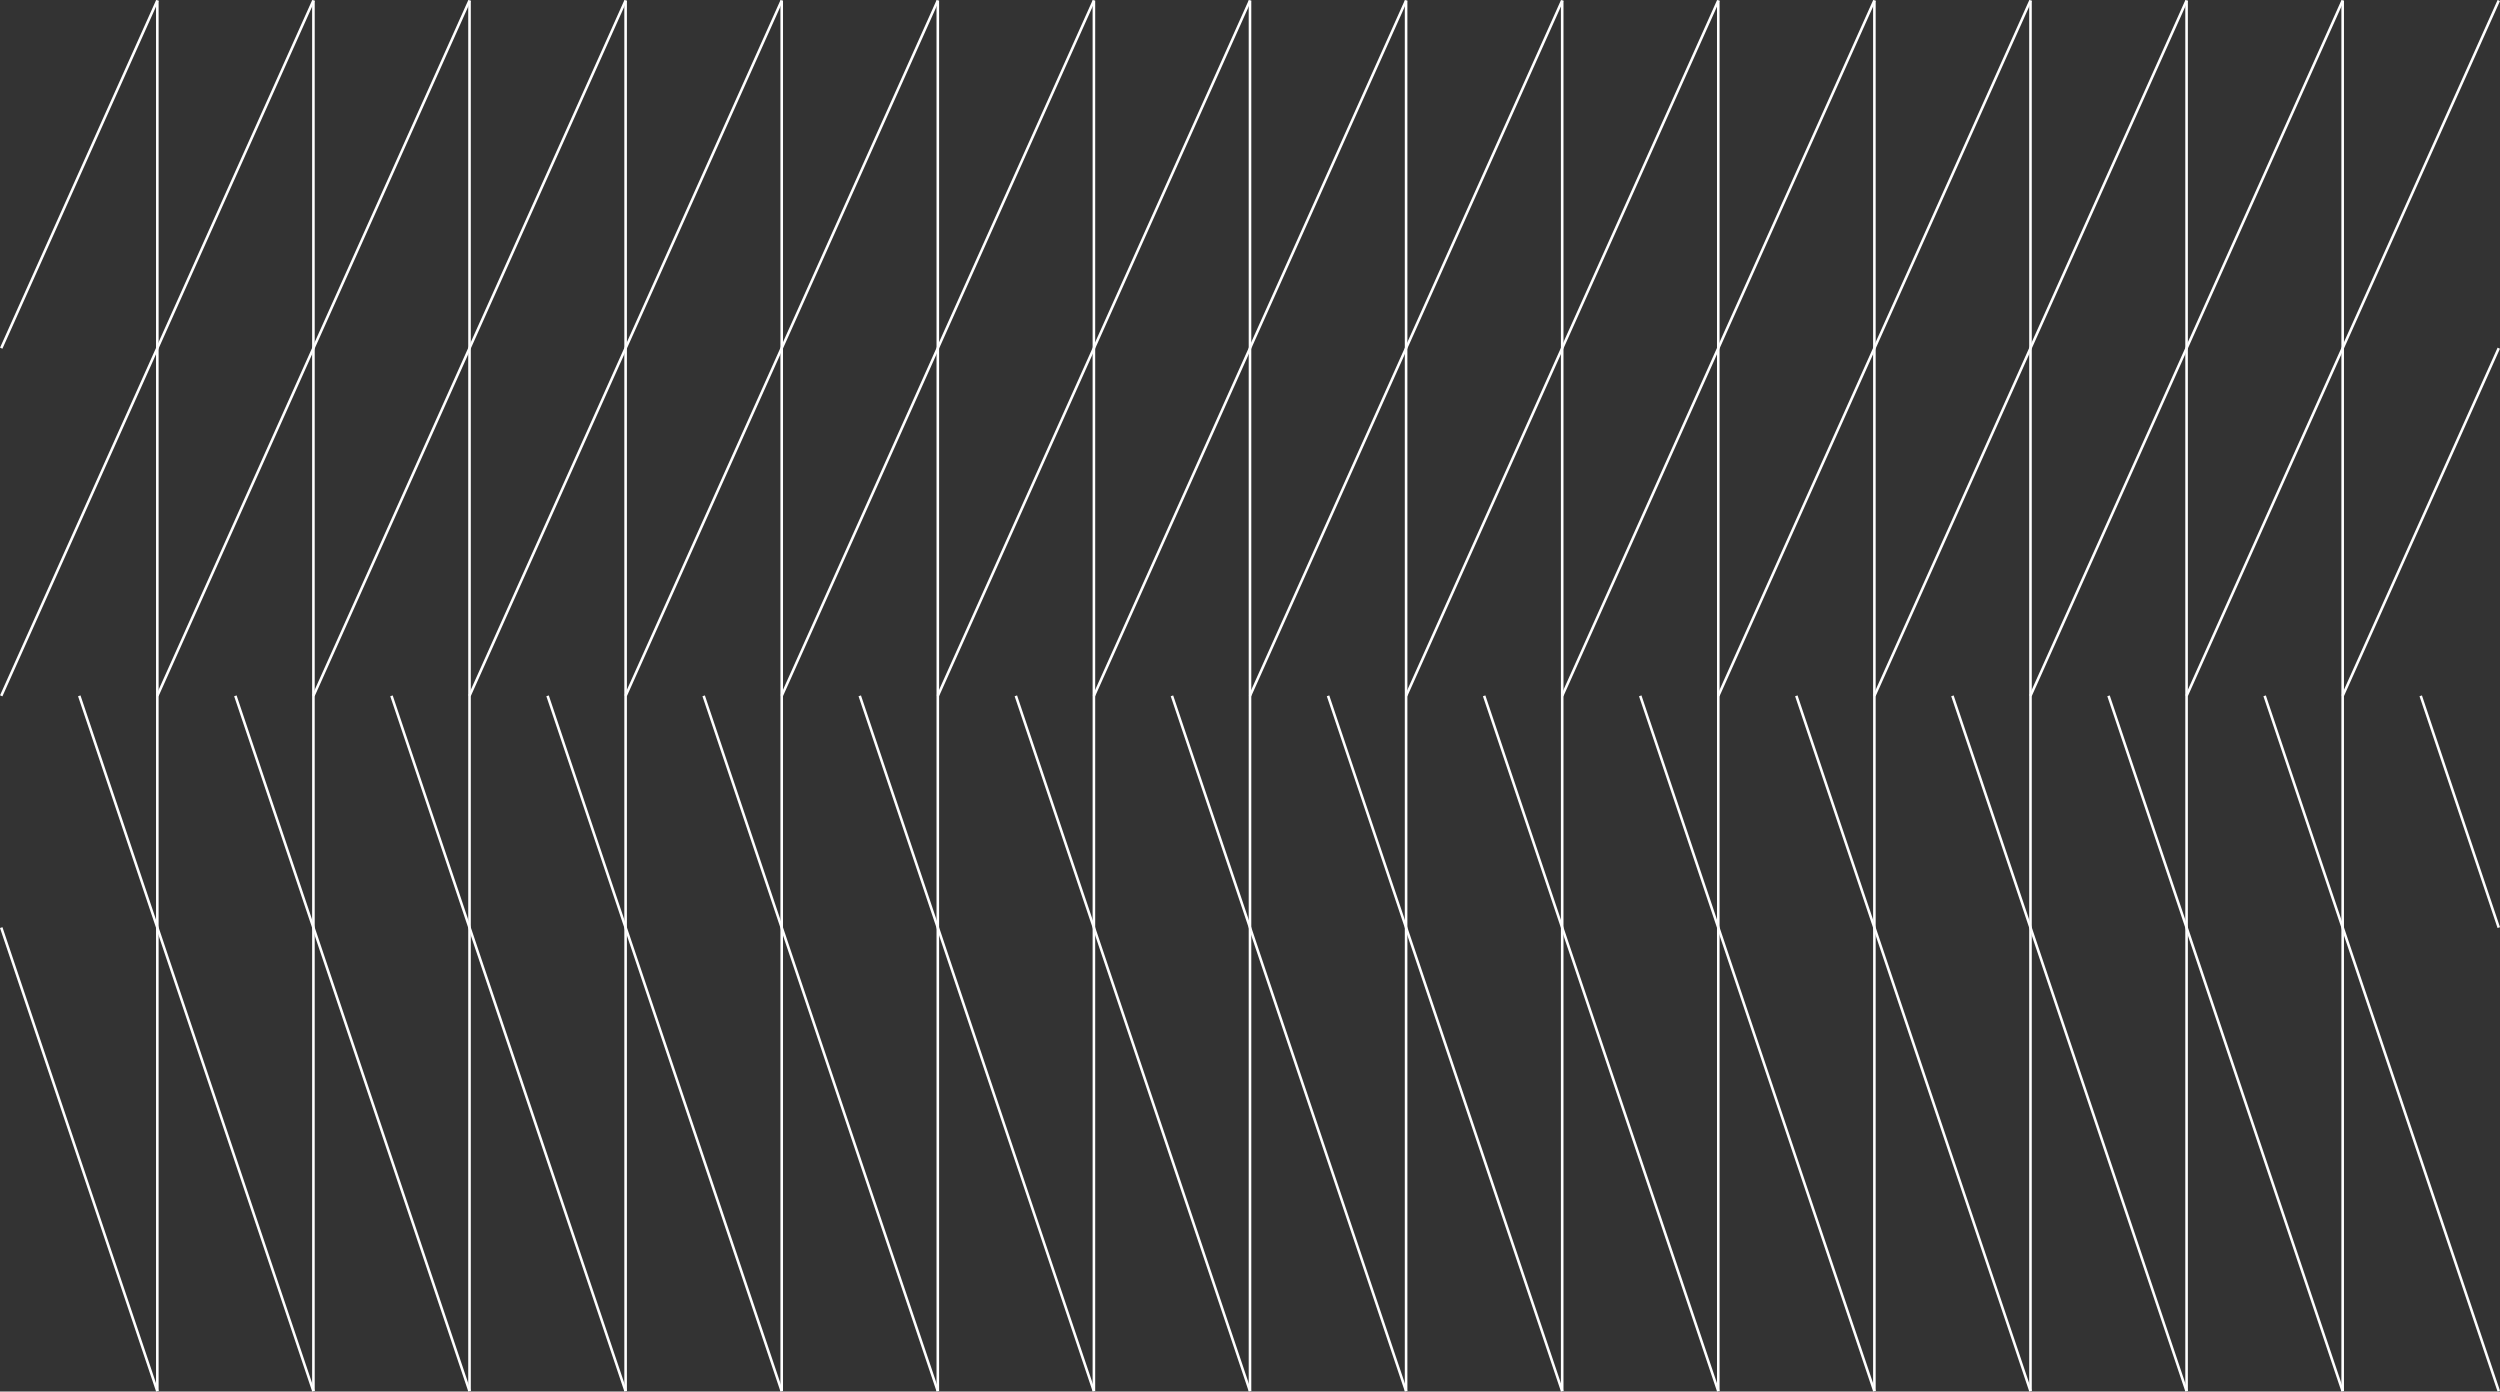 <?xml version="1.0" encoding="utf-8"?>
<!-- Generator: Adobe Illustrator 25.2.3, SVG Export Plug-In . SVG Version: 6.00 Build 0)  -->
<svg version="1.1" id="Living_Trellis" xmlns="http://www.w3.org/2000/svg" xmlns:xlink="http://www.w3.org/1999/xlink" x="0px"
	 y="0px" viewBox="0 0 1931.895 1075.326" enable-background="new 0 0 1931.895 1075.326" xml:space="preserve">
<rect x="0" y="0" width="1931.895" height="1075.326" fill="#333333" stroke="none"/>
<g>
	
		<line fill="none" stroke="#FFFFFF" stroke-width="2" stroke-miterlimit="10" x1="483.448" y1="0.41" x2="483.448" y2="1075.007"/>
	
		<line fill="none" stroke="#FFFFFF" stroke-width="2" stroke-miterlimit="10" x1="121.573" y1="0.41" x2="121.573" y2="1075.007"/>
	
		<line fill="none" stroke="#FFFFFF" stroke-width="2" stroke-miterlimit="10" x1="242.198" y1="0.41" x2="242.198" y2="1075.007"/>
	
		<line fill="none" stroke="#FFFFFF" stroke-width="2" stroke-miterlimit="10" x1="362.823" y1="0.41" x2="362.823" y2="1075.007"/>
	
		<line fill="none" stroke="#FFFFFF" stroke-width="2" stroke-miterlimit="10" x1="604.073" y1="0.41" x2="604.073" y2="1075.007"/>
	
		<line fill="none" stroke="#FFFFFF" stroke-width="2" stroke-miterlimit="10" x1="724.698" y1="0.41" x2="724.698" y2="1075.007"/>
	
		<line fill="none" stroke="#FFFFFF" stroke-width="2" stroke-miterlimit="10" x1="845.323" y1="0.41" x2="845.323" y2="1075.007"/>
	
		<line fill="none" stroke="#FFFFFF" stroke-width="2" stroke-miterlimit="10" x1="965.948" y1="0.41" x2="965.948" y2="1075.007"/>
	
		<line fill="none" stroke="#FFFFFF" stroke-width="2" stroke-miterlimit="10" x1="1086.573" y1="0.41" x2="1086.573" y2="1075.007"/>
	
		<line fill="none" stroke="#FFFFFF" stroke-width="2" stroke-miterlimit="10" x1="1207.198" y1="0.41" x2="1207.198" y2="1075.007"/>
	
		<line fill="none" stroke="#FFFFFF" stroke-width="2" stroke-miterlimit="10" x1="1327.823" y1="0.41" x2="1327.823" y2="1075.007"/>
	
		<line fill="none" stroke="#FFFFFF" stroke-width="2" stroke-miterlimit="10" x1="1448.448" y1="0.41" x2="1448.448" y2="1075.007"/>
	
		<line fill="none" stroke="#FFFFFF" stroke-width="2" stroke-miterlimit="10" x1="1569.073" y1="0.41" x2="1569.073" y2="1075.007"/>
	
		<line fill="none" stroke="#FFFFFF" stroke-width="2" stroke-miterlimit="10" x1="1689.698" y1="0.41" x2="1689.698" y2="1075.007"/>
	
		<line fill="none" stroke="#FFFFFF" stroke-width="2" stroke-miterlimit="10" x1="1810.323" y1="0.41" x2="1810.323" y2="1075.007"/>
	
		<line fill="none" stroke="#FFFFFF" stroke-width="2" stroke-miterlimit="10" x1="242.198" y1="0.41" x2="0.948" y2="537.708"/>
	
		<line fill="none" stroke="#FFFFFF" stroke-width="2" stroke-miterlimit="10" x1="362.823" y1="0.41" x2="121.573" y2="537.708"/>
	
		<line fill="none" stroke="#FFFFFF" stroke-width="2" stroke-miterlimit="10" x1="483.448" y1="0.41" x2="242.198" y2="537.708"/>
	
		<line fill="none" stroke="#FFFFFF" stroke-width="2" stroke-miterlimit="10" x1="604.073" y1="0.41" x2="362.823" y2="537.708"/>
	
		<line fill="none" stroke="#FFFFFF" stroke-width="2" stroke-miterlimit="10" x1="724.698" y1="0.41" x2="483.448" y2="537.708"/>
	
		<line fill="none" stroke="#FFFFFF" stroke-width="2" stroke-miterlimit="10" x1="845.323" y1="0.41" x2="604.073" y2="537.708"/>
	
		<line fill="none" stroke="#FFFFFF" stroke-width="2" stroke-miterlimit="10" x1="965.948" y1="0.41" x2="724.698" y2="537.708"/>
	
		<line fill="none" stroke="#FFFFFF" stroke-width="2" stroke-miterlimit="10" x1="1086.573" y1="0.41" x2="845.323" y2="537.708"/>
	
		<line fill="none" stroke="#FFFFFF" stroke-width="2" stroke-miterlimit="10" x1="1207.198" y1="0.41" x2="965.948" y2="537.708"/>
	
		<line fill="none" stroke="#FFFFFF" stroke-width="2" stroke-miterlimit="10" x1="1327.823" y1="0.41" x2="1086.573" y2="537.708"/>
	
		<line fill="none" stroke="#FFFFFF" stroke-width="2" stroke-miterlimit="10" x1="1448.448" y1="0.41" x2="1207.198" y2="537.708"/>
	
		<line fill="none" stroke="#FFFFFF" stroke-width="2" stroke-miterlimit="10" x1="1569.073" y1="0.41" x2="1327.823" y2="537.708"/>
	
		<line fill="none" stroke="#FFFFFF" stroke-width="2" stroke-miterlimit="10" x1="1689.698" y1="0.41" x2="1448.448" y2="537.708"/>
	
		<line fill="none" stroke="#FFFFFF" stroke-width="2" stroke-miterlimit="10" x1="1810.323" y1="0.41" x2="1569.073" y2="537.708"/>
	
		<line fill="none" stroke="#FFFFFF" stroke-width="2" stroke-miterlimit="10" x1="1930.948" y1="0.41" x2="1689.698" y2="537.708"/>
	
		<line fill="none" stroke="#FFFFFF" stroke-width="2" stroke-miterlimit="10" x1="1930.948" y1="269.059" x2="1810.323" y2="537.708"/>
	
		<line fill="none" stroke="#FFFFFF" stroke-width="2" stroke-miterlimit="10" x1="242.198" y1="1075.007" x2="61.26" y2="537.708"/>
	
		<line fill="none" stroke="#FFFFFF" stroke-width="2" stroke-miterlimit="10" x1="121.573" y1="1075.007" x2="0.948" y2="716.808"/>
	
		<line fill="none" stroke="#FFFFFF" stroke-width="2" stroke-miterlimit="10" x1="362.823" y1="1075.007" x2="181.885" y2="537.708"/>
	
		<line fill="none" stroke="#FFFFFF" stroke-width="2" stroke-miterlimit="10" x1="483.448" y1="1075.007" x2="302.51" y2="537.708"/>
	
		<line fill="none" stroke="#FFFFFF" stroke-width="2" stroke-miterlimit="10" x1="604.073" y1="1075.007" x2="423.135" y2="537.708"/>
	
		<line fill="none" stroke="#FFFFFF" stroke-width="2" stroke-miterlimit="10" x1="724.698" y1="1075.007" x2="543.76" y2="537.708"/>
	
		<line fill="none" stroke="#FFFFFF" stroke-width="2" stroke-miterlimit="10" x1="845.323" y1="1075.007" x2="664.385" y2="537.708"/>
	
		<line fill="none" stroke="#FFFFFF" stroke-width="2" stroke-miterlimit="10" x1="965.948" y1="1075.007" x2="785.01" y2="537.708"/>
	
		<line fill="none" stroke="#FFFFFF" stroke-width="2" stroke-miterlimit="10" x1="1086.573" y1="1075.007" x2="905.635" y2="537.708"/>
	
		<line fill="none" stroke="#FFFFFF" stroke-width="2" stroke-miterlimit="10" x1="1207.198" y1="1075.007" x2="1026.26" y2="537.708"/>
	
		<line fill="none" stroke="#FFFFFF" stroke-width="2" stroke-miterlimit="10" x1="1327.823" y1="1075.007" x2="1146.885" y2="537.708"/>
	
		<line fill="none" stroke="#FFFFFF" stroke-width="2" stroke-miterlimit="10" x1="1448.448" y1="1075.007" x2="1267.51" y2="537.708"/>
	
		<line fill="none" stroke="#FFFFFF" stroke-width="2" stroke-miterlimit="10" x1="1569.073" y1="1075.007" x2="1388.135" y2="537.708"/>
	
		<line fill="none" stroke="#FFFFFF" stroke-width="2" stroke-miterlimit="10" x1="1689.698" y1="1075.007" x2="1508.76" y2="537.708"/>
	
		<line fill="none" stroke="#FFFFFF" stroke-width="2" stroke-miterlimit="10" x1="1810.323" y1="1075.007" x2="1629.385" y2="537.708"/>
	
		<line fill="none" stroke="#FFFFFF" stroke-width="2" stroke-miterlimit="10" x1="1930.948" y1="1075.007" x2="1750.01" y2="537.708"/>
	
		<line fill="none" stroke="#FFFFFF" stroke-width="2" stroke-miterlimit="10" x1="1930.948" y1="716.808" x2="1870.635" y2="537.708"/>
	
		<line fill="none" stroke="#FFFFFF" stroke-width="2" stroke-miterlimit="10" x1="121.573" y1="0.41" x2="0.948" y2="269.059"/>
</g>
</svg>
